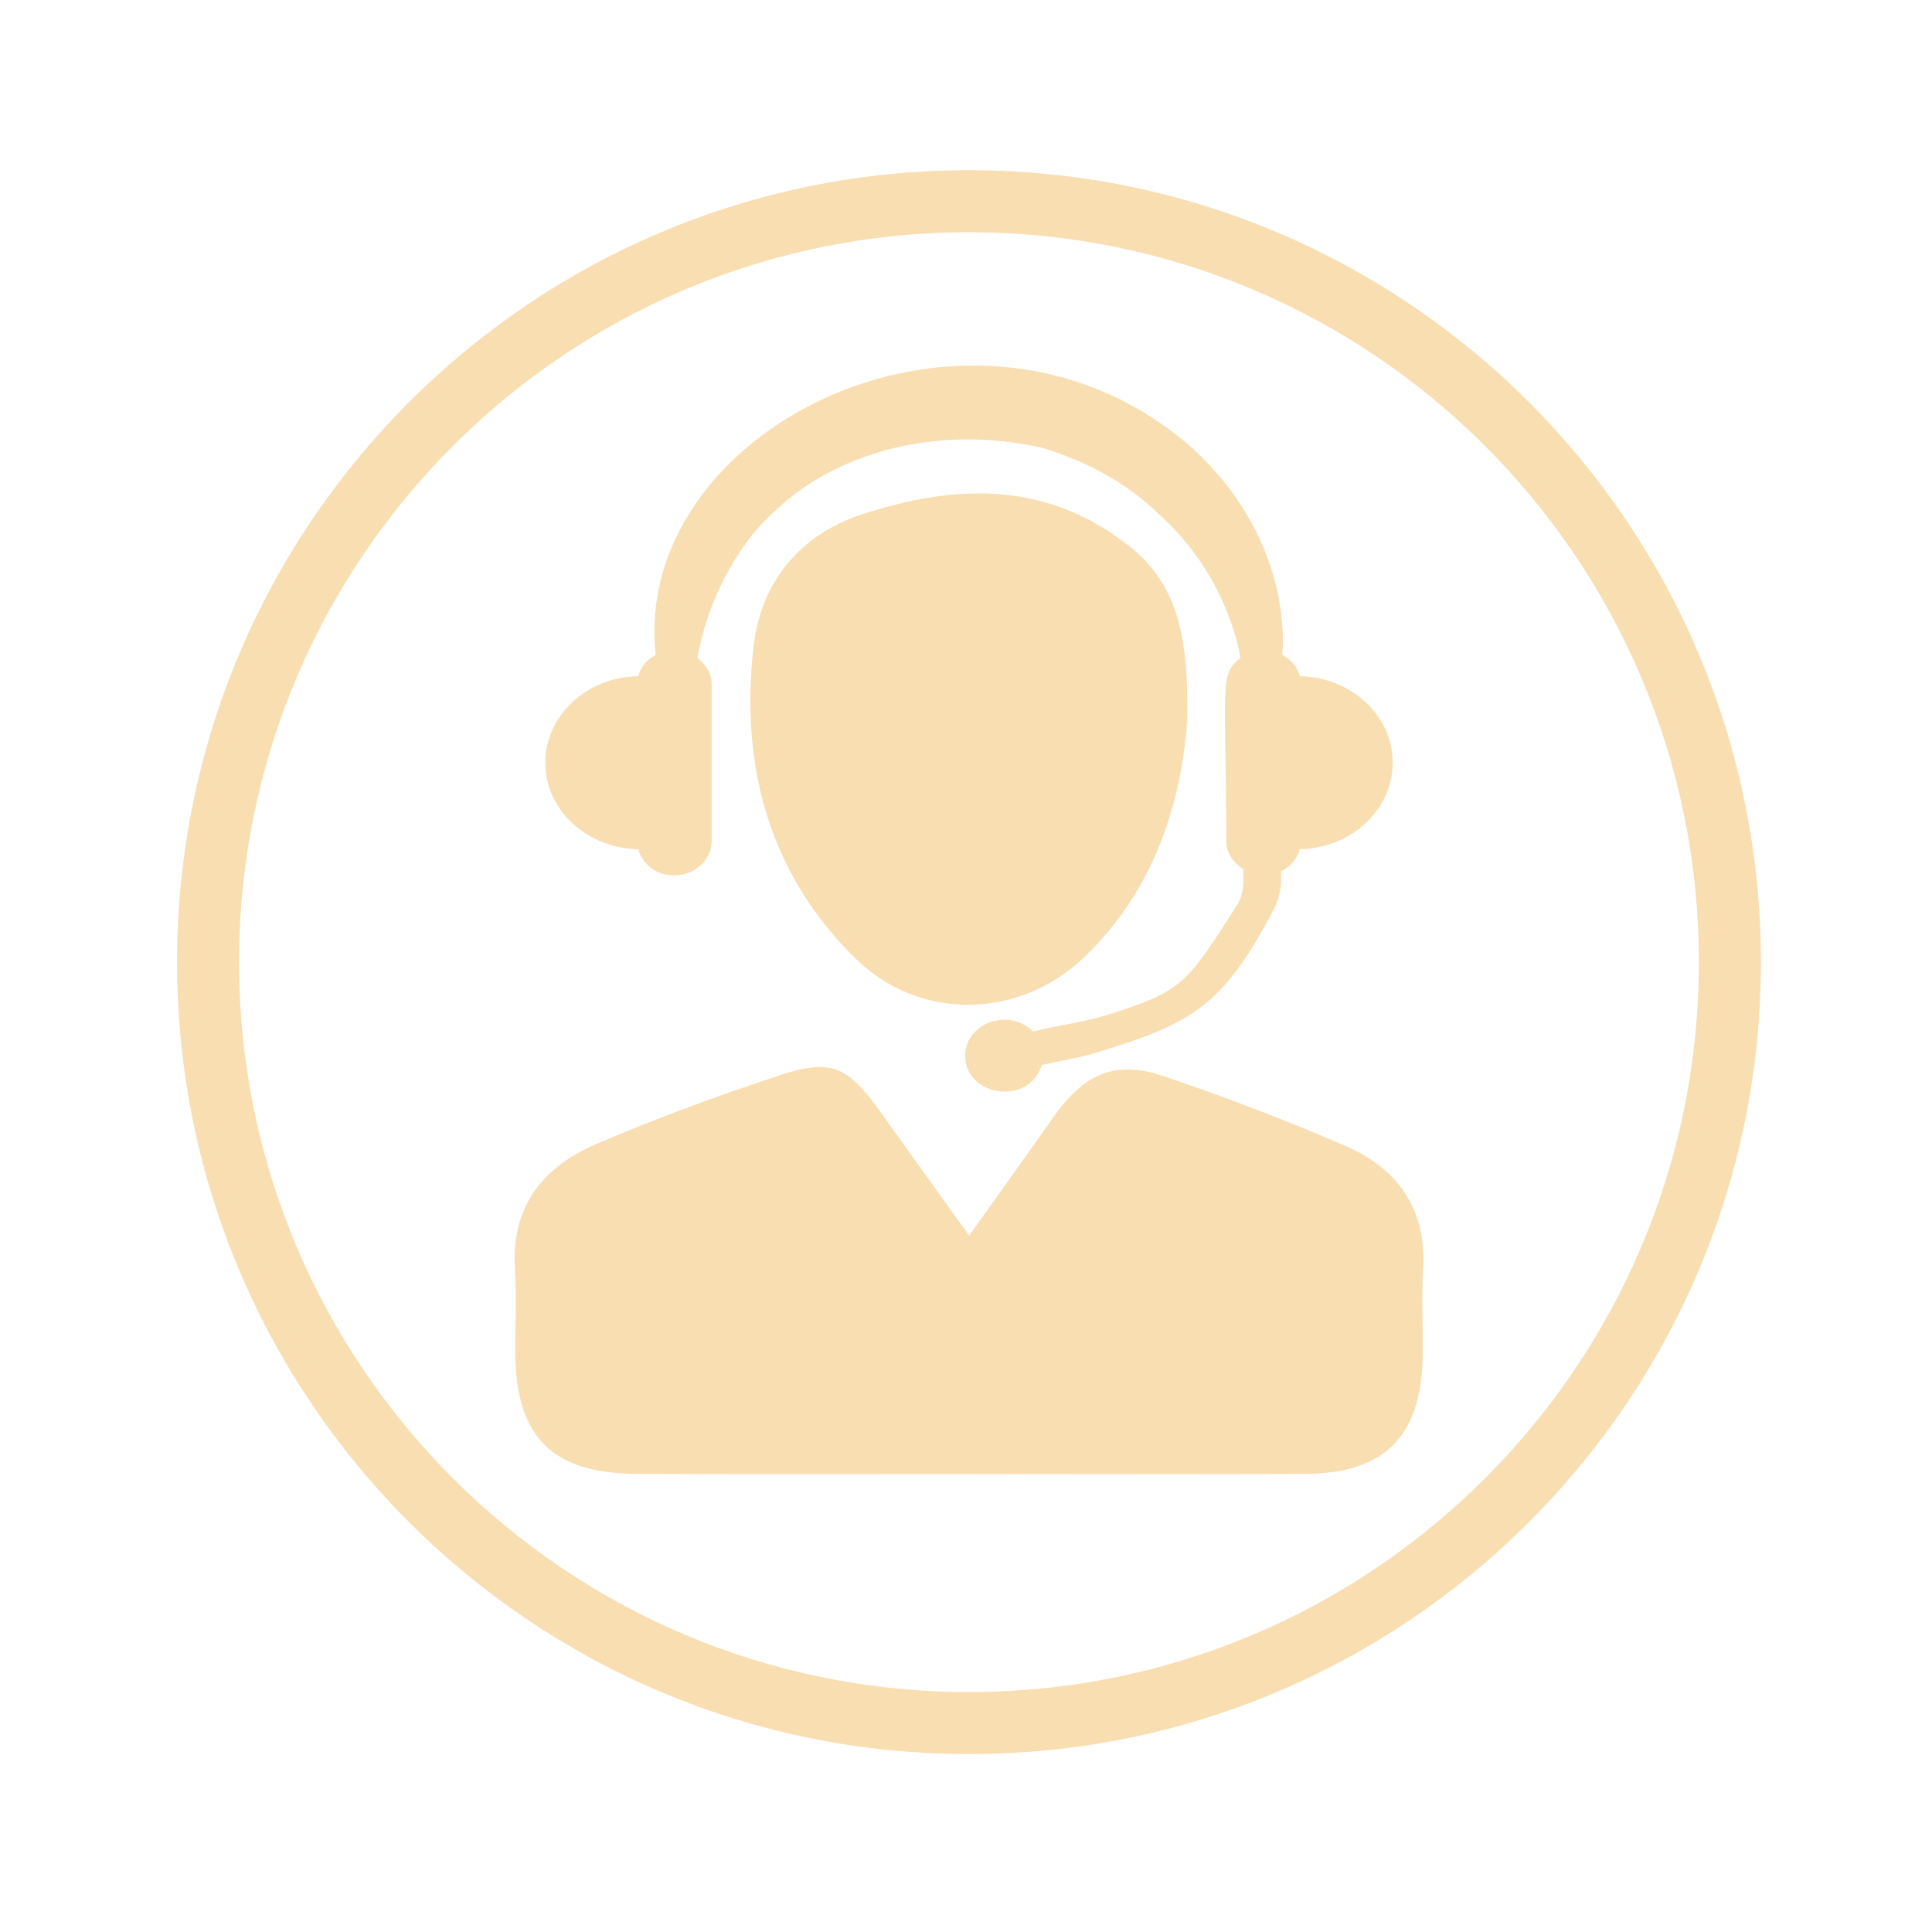 <svg width="62" height="62" viewBox="0 0 62 62" fill="none" xmlns="http://www.w3.org/2000/svg">
<g filter="url(#filter0_dd_772_889)">
<path d="M41.714 21.7C41.632 21.404 41.433 21.163 41.15 21.015C41.211 20.35 41.121 19.535 40.968 18.862C40.832 18.311 40.626 17.695 40.308 17.049C39.974 16.416 39.562 15.738 38.982 15.117C38.431 14.47 37.722 13.885 36.919 13.367C29.936 8.937 20.292 14.176 21.041 21.017C20.76 21.163 20.562 21.406 20.483 21.7C18.828 21.729 17.499 22.958 17.499 24.474C17.499 25.992 18.828 27.223 20.483 27.252C20.612 27.731 21.065 28.093 21.628 28.093C22.298 28.093 22.838 27.599 22.838 26.987V21.965C22.838 21.616 22.653 21.319 22.381 21.115C22.682 19.387 23.58 17.56 24.84 16.427C26.691 14.624 29.902 13.581 33.43 14.367C34.786 14.772 36.123 15.453 37.237 16.541C38.476 17.655 39.482 19.325 39.81 21.118C39.096 21.647 39.352 22.105 39.352 26.987C39.352 27.368 39.577 27.691 39.901 27.89V28.313C39.901 28.583 39.824 28.848 39.678 29.076C38.098 31.535 37.995 31.786 35.609 32.549C34.86 32.79 34.013 32.893 33.155 33.102C32.369 32.321 30.974 32.835 30.974 33.88C30.974 35.196 33.031 35.498 33.43 34.179C34.007 34.04 34.603 33.957 35.164 33.785C38.241 32.851 39.246 32.295 40.875 29.187C41.028 28.893 41.111 28.567 41.111 28.234V27.958C41.412 27.815 41.629 27.561 41.714 27.252C43.363 27.22 44.692 25.992 44.692 24.474C44.692 22.96 43.363 21.732 41.714 21.7Z" fill="#F9DEB1"/>
<path d="M31.101 39.653C32.088 38.266 32.946 37.075 33.791 35.87C34.778 34.462 35.773 34.006 37.333 34.533C39.316 35.203 41.28 35.95 43.197 36.783C44.846 37.503 45.772 38.785 45.669 40.685C45.616 41.623 45.669 42.562 45.656 43.499C45.622 46.084 44.446 47.285 41.886 47.299C38.582 47.317 35.279 47.304 31.974 47.304C28.133 47.304 24.294 47.314 20.453 47.299C17.708 47.288 16.551 46.115 16.535 43.383C16.53 42.491 16.58 41.593 16.525 40.704C16.403 38.726 17.422 37.453 19.103 36.728C21.023 35.899 22.998 35.176 24.983 34.52C26.677 33.956 27.201 34.208 28.25 35.677C29.152 36.942 30.061 38.205 31.101 39.653Z" fill="#F9DEB1"/>
<path d="M38.098 23.164C37.918 25.494 37.182 28.475 34.738 30.767C32.666 32.711 29.505 32.761 27.466 30.77C24.639 28.009 23.749 24.501 24.186 20.716C24.416 18.733 25.624 17.174 27.654 16.509C30.67 15.522 33.59 15.426 36.248 17.533C37.798 18.765 38.153 20.454 38.098 23.164Z" fill="#F9DEB1"/>
<path d="M31.096 54.3C18.158 54.3 7.672 43.813 7.672 30.876C7.672 17.939 18.158 7.453 31.096 7.453C44.033 7.453 54.519 17.939 54.519 30.876C54.519 43.813 44.033 54.3 31.096 54.3ZM31.096 5.462C17.059 5.462 5.682 16.84 5.682 30.876C5.682 44.912 17.059 56.29 31.096 56.29C45.132 56.29 56.51 44.912 56.51 30.876C56.51 16.84 45.132 5.462 31.096 5.462Z" fill="#F9DEB1"/>
</g>
<defs>
<filter id="filter0_dd_772_889" x="-0.076" y="-0.462" width="62.813" height="62.813" filterUnits="userSpaceOnUse" color-interpolation-filters="sRGB">
<feFlood flood-opacity="0" result="BackgroundImageFix"/>
<feColorMatrix in="SourceAlpha" type="matrix" values="0 0 0 0 0 0 0 0 0 0 0 0 0 0 0 0 0 0 127 0" result="hardAlpha"/>
<feOffset/>
<feGaussianBlur stdDeviation="2.731"/>
<feComposite in2="hardAlpha" operator="out"/>
<feColorMatrix type="matrix" values="0 0 0 0 0.831 0 0 0 0 0.596 0 0 0 0 0.196 0 0 0 1 0"/>
<feBlend mode="normal" in2="BackgroundImageFix" result="effect1_dropShadow_772_889"/>
<feColorMatrix in="SourceAlpha" type="matrix" values="0 0 0 0 0 0 0 0 0 0 0 0 0 0 0 0 0 0 127 0" result="hardAlpha"/>
<feOffset/>
<feGaussianBlur stdDeviation="2.731"/>
<feComposite in2="hardAlpha" operator="out"/>
<feColorMatrix type="matrix" values="0 0 0 0 0.831 0 0 0 0 0.596 0 0 0 0 0.196 0 0 0 1 0"/>
<feBlend mode="normal" in2="effect1_dropShadow_772_889" result="effect2_dropShadow_772_889"/>
<feBlend mode="normal" in="SourceGraphic" in2="effect2_dropShadow_772_889" result="shape"/>
</filter>
</defs>
</svg>
